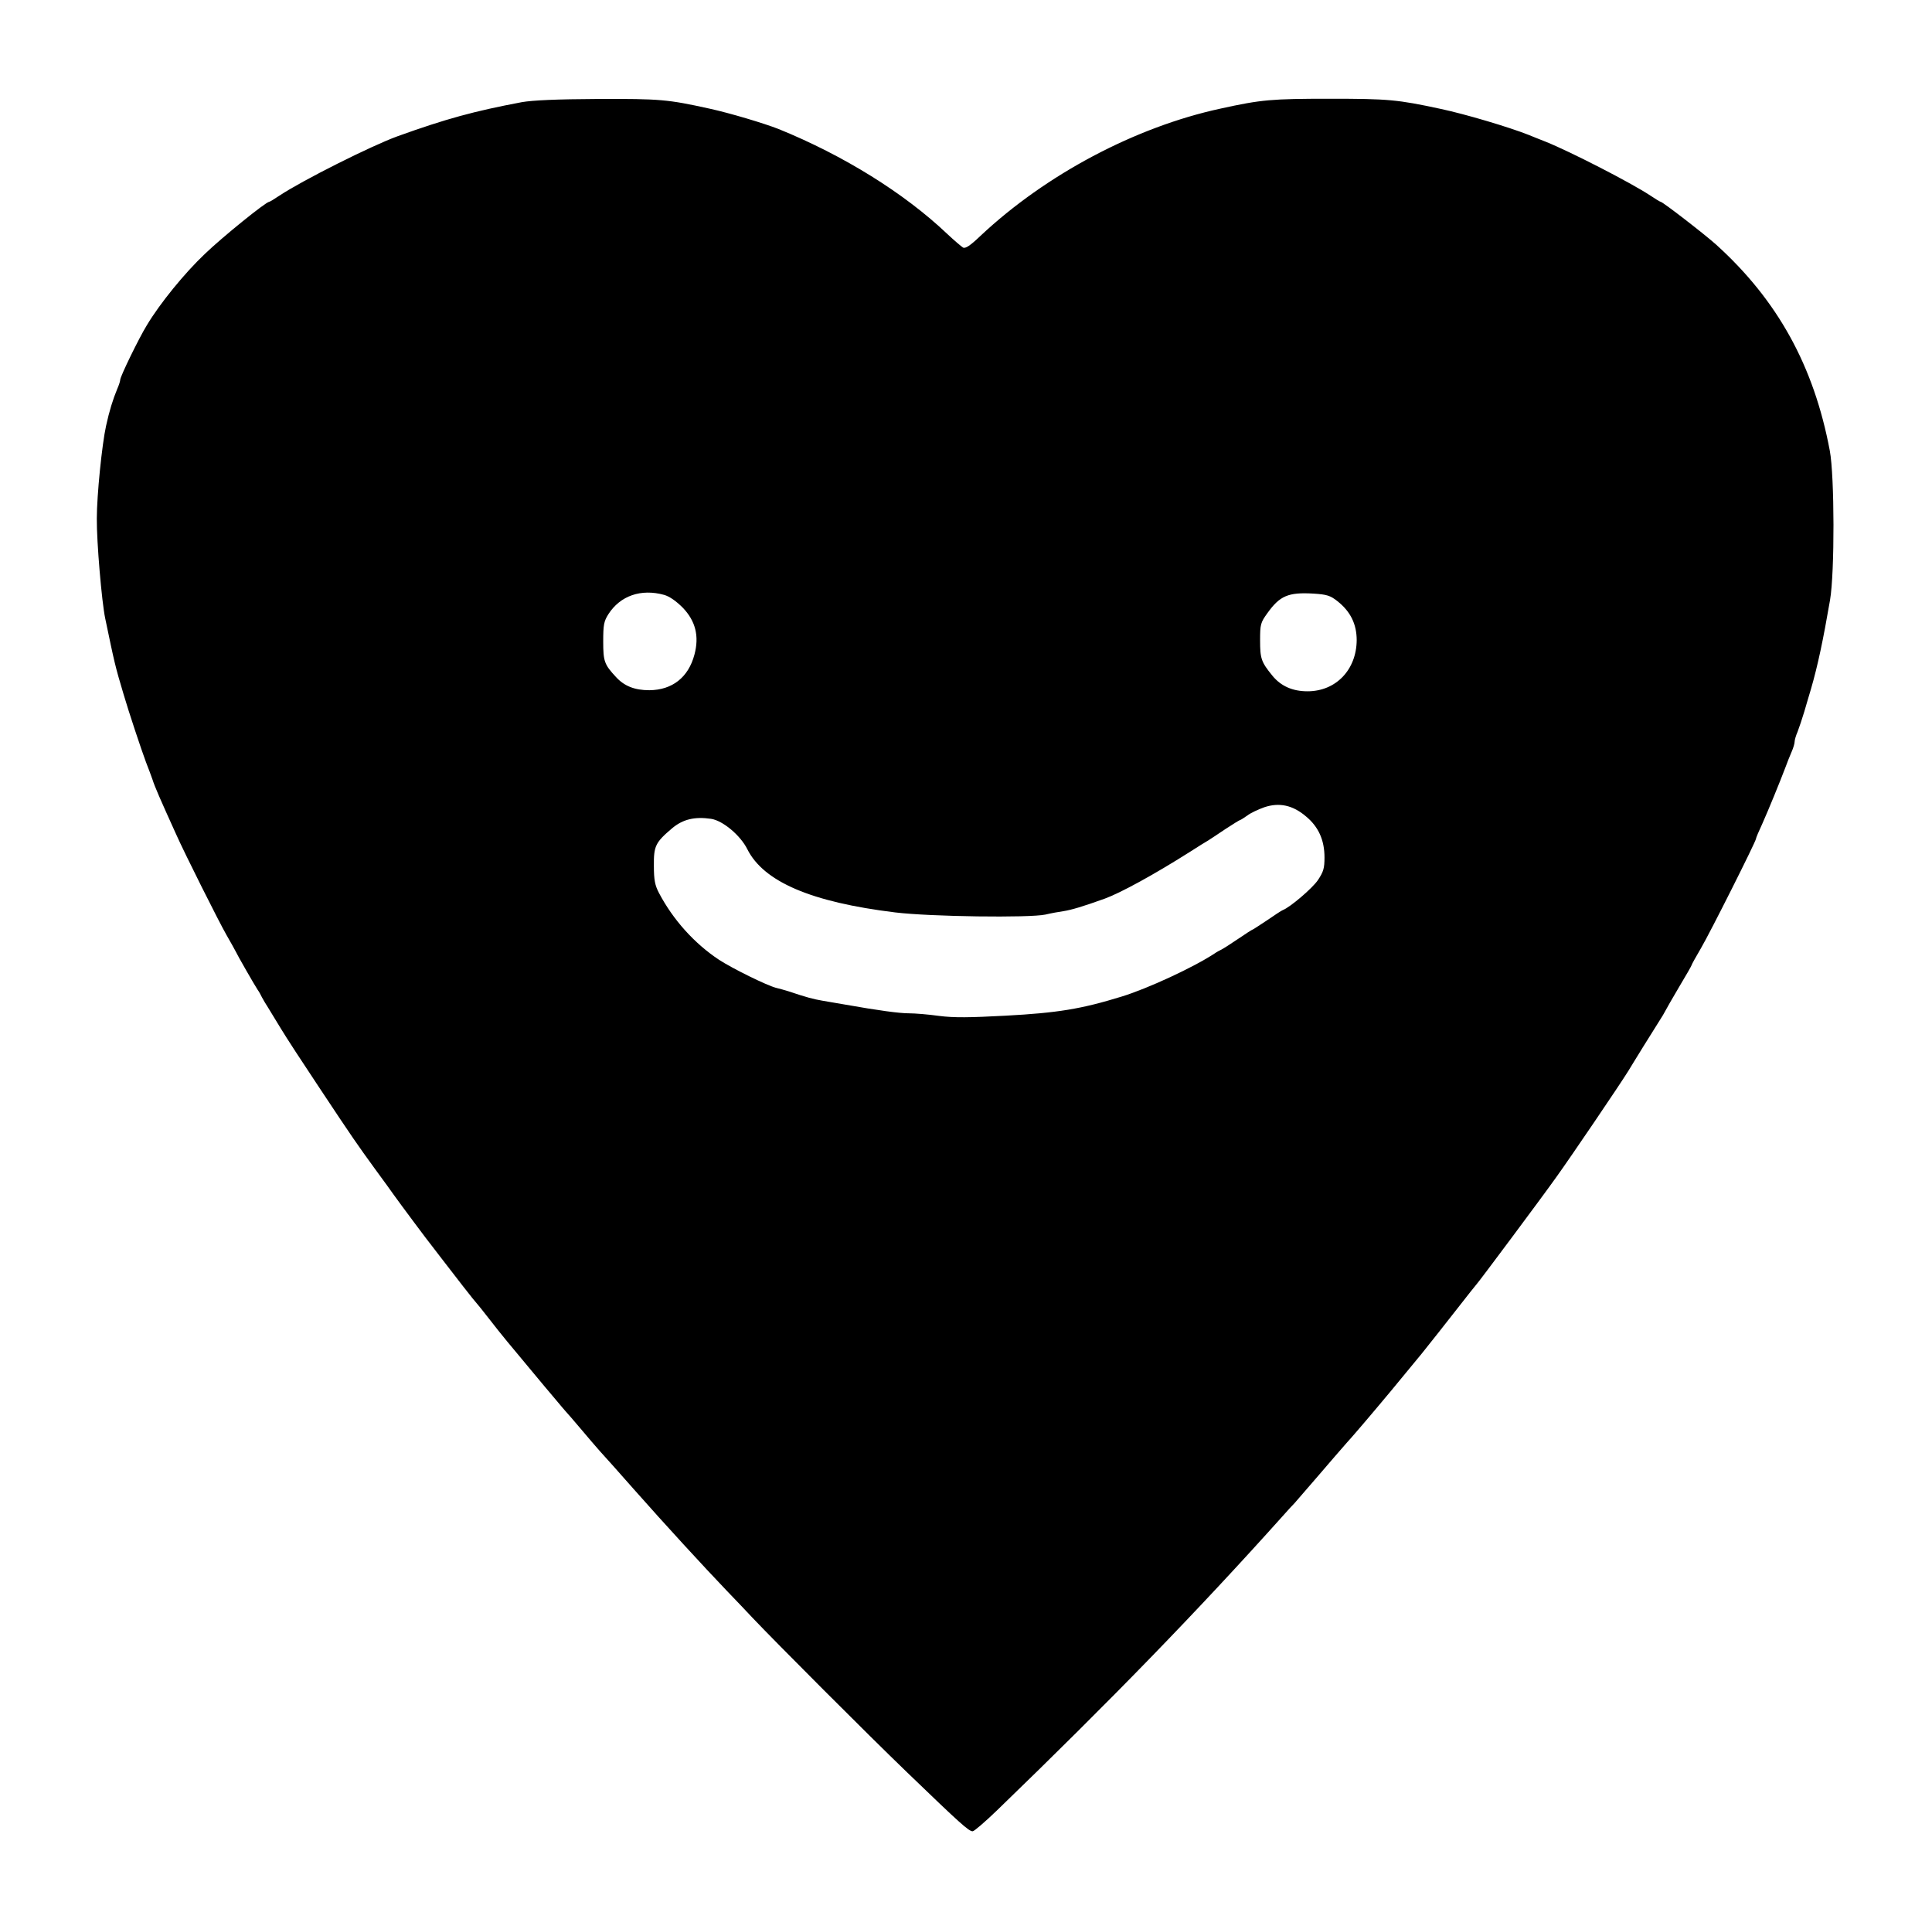 <?xml version="1.0" standalone="no"?>
<!DOCTYPE svg PUBLIC "-//W3C//DTD SVG 20010904//EN"
 "http://www.w3.org/TR/2001/REC-SVG-20010904/DTD/svg10.dtd">
<svg version="1.0" xmlns="http://www.w3.org/2000/svg"
 width="900pt" height="897pt" viewBox="0 0 900 897"
 preserveAspectRatio="xMidYMid meet">
<g transform="translate(0,897) scale(0.1,-0.1)"
fill="#000000" stroke="none">
<path d="M2430 8494 c-222 -42 -351 -77 -579 -159 -121 -44 -442 -205 -549
-276 -24 -16 -45 -29 -48 -29 -15 0 -218 -164 -300 -243 -94 -89 -209 -230
-270 -332 -37 -60 -124 -239 -124 -254 0 -6 -6 -25 -14 -43 -20 -48 -37 -103
-52 -172 -19 -86 -43 -324 -43 -431 -1 -109 23 -389 39 -465 44 -211 46 -221
86 -355 24 -82 82 -256 104 -315 12 -30 25 -66 30 -80 11 -35 37 -94 110 -255
38 -86 202 -413 235 -470 19 -33 38 -67 42 -75 8 -18 89 -159 103 -180 6 -8
15 -24 20 -35 6 -11 18 -32 28 -47 9 -15 37 -60 61 -100 24 -40 101 -158 171
-263 169 -255 183 -274 267 -390 40 -55 80 -109 87 -120 27 -38 164 -222 180
-241 8 -11 28 -36 43 -56 58 -76 157 -203 163 -208 3 -3 30 -36 60 -75 59 -76
94 -118 197 -241 37 -45 86 -103 108 -129 22 -27 45 -53 50 -59 6 -6 37 -42
70 -81 32 -38 73 -86 90 -105 18 -19 88 -98 156 -175 152 -172 327 -362 434
-474 44 -46 98 -102 119 -125 107 -113 535 -542 721 -721 249 -240 288 -275
306 -275 7 0 58 44 113 97 535 517 934 928 1332 1372 21 24 46 51 55 60 8 9
57 66 109 126 52 61 112 130 134 155 23 25 61 70 86 99 25 30 50 59 55 65 11
12 92 110 208 251 40 50 113 142 162 205 49 63 92 117 95 120 6 5 301 400 372
500 64 89 290 422 333 491 5 9 37 60 70 114 33 53 68 108 77 123 10 15 21 34
25 42 4 8 33 59 65 113 32 53 58 99 58 101 0 3 19 37 43 78 43 73 257 499 257
511 0 4 13 35 29 69 29 65 81 192 108 263 8 22 21 55 29 73 8 18 14 39 14 47
0 8 6 29 14 47 7 18 21 60 31 93 10 33 23 80 31 105 32 110 57 229 89 415 22
129 21 577 -1 695 -74 395 -243 701 -529 960 -52 47 -250 200 -259 200 -3 0
-24 13 -48 29 -89 59 -373 205 -488 251 -30 12 -66 26 -80 32 -91 36 -296 97
-410 121 -200 43 -242 47 -515 47 -272 0 -319 -4 -510 -46 -397 -86 -813 -307
-1117 -592 -49 -47 -71 -61 -82 -55 -8 5 -41 33 -73 63 -200 190 -483 366
-786 489 -69 27 -226 74 -322 95 -195 43 -230 46 -518 45 -196 -1 -305 -6
-357 -15z m664 -2295 c25 -7 56 -29 86 -59 60 -62 78 -133 55 -219 -28 -106
-103 -165 -210 -166 -68 0 -117 19 -156 62 -54 58 -59 73 -59 165 0 77 3 94
24 127 55 86 152 120 260 90z m3136 -29 c61 -48 90 -107 90 -182 -1 -138 -97
-238 -229 -238 -70 0 -124 24 -164 73 -52 64 -57 79 -57 165 0 73 2 82 34 126
58 81 97 98 215 91 62 -4 78 -9 111 -35z m-146 -1003 c58 -48 86 -110 86 -191
0 -51 -5 -67 -31 -106 -26 -38 -129 -126 -163 -139 -6 -2 -39 -24 -74 -48 -35
-23 -65 -43 -67 -43 -2 0 -32 -19 -67 -43 -35 -24 -70 -46 -78 -50 -8 -4 -22
-11 -30 -17 -98 -65 -314 -165 -435 -202 -188 -58 -299 -76 -540 -89 -169 -9
-241 -10 -311 -1 -50 7 -112 12 -139 12 -45 0 -142 13 -300 41 -33 6 -80 14
-105 18 -41 7 -75 16 -155 43 -16 5 -44 13 -61 17 -44 12 -199 88 -264 130
-115 76 -214 186 -280 311 -19 36 -24 61 -24 127 -1 92 7 109 85 175 50 42
105 55 181 44 55 -8 137 -77 169 -141 76 -152 297 -247 689 -295 165 -20 625
-26 700 -10 25 6 63 13 85 16 37 6 88 21 191 58 74 27 228 111 397 218 37 24
76 48 85 53 9 6 45 29 80 53 35 23 66 42 68 42 3 0 18 10 34 21 15 12 52 29
80 39 69 23 132 10 194 -43z"/>
</g>
</svg>
